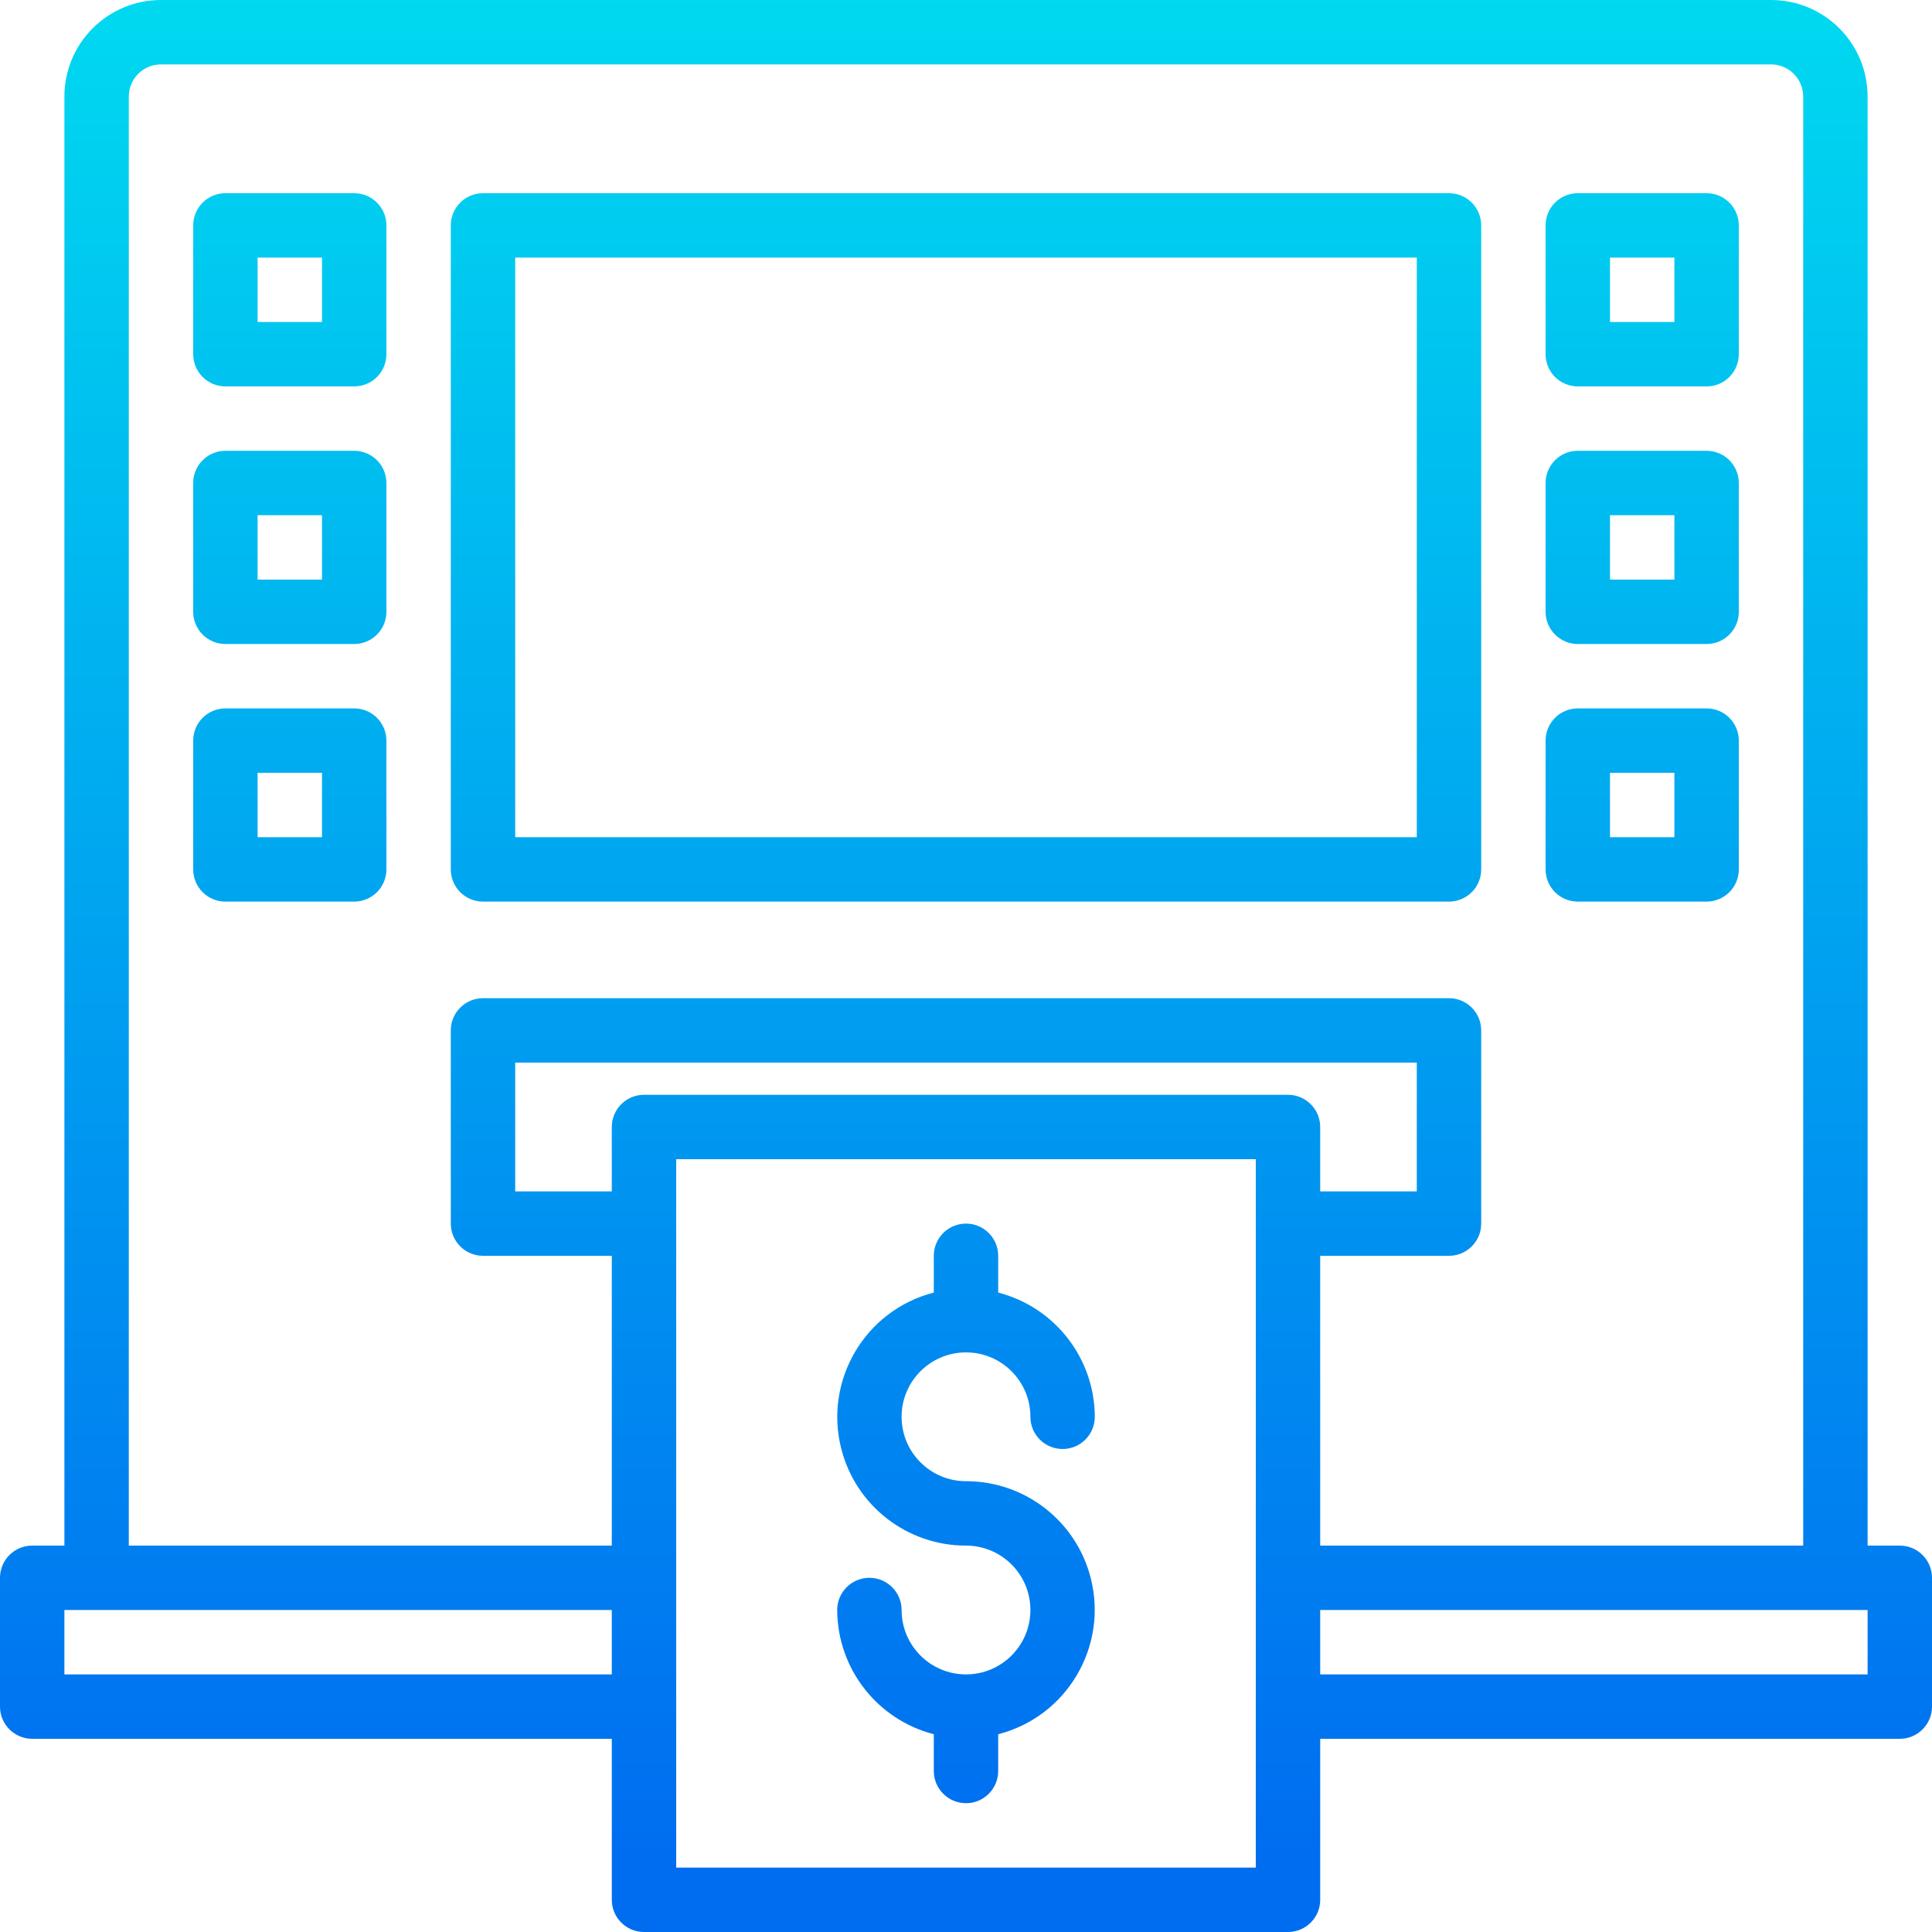 <?xml version="1.0" encoding="iso-8859-1"?>
<!-- Generator: Adobe Illustrator 19.0.0, SVG Export Plug-In . SVG Version: 6.00 Build 0)  -->
<svg version="1.1" id="Capa_1" xmlns="http://www.w3.org/2000/svg" xmlns:xlink="http://www.w3.org/1999/xlink" x="0px" y="0px"
	 viewBox="0 0 480 480" style="enable-background:new 0 0 480 480;" xml:space="preserve">
<g>
	
		<linearGradient id="SVGID_1_" gradientUnits="userSpaceOnUse" x1="-26.875" y1="559.936" x2="-26.875" y2="625.295" gradientTransform="matrix(8 0 0 -8 455 4941)">
		<stop  offset="0" style="stop-color:#006DF0"/>
		<stop  offset="1" style="stop-color:#00E7F0"/>
	</linearGradient>
	<path style="fill:url(#SVGID_1_);" d="M472,384h-8V24c0-13.255-10.745-24-24-24H40C26.745,0,16,10.745,16,24v360H8
		c-4.418,0-8,3.582-8,8v32c0,4.418,3.582,8,8,8h144v40c0,4.418,3.582,8,8,8h160c4.418,0,8-3.582,8-8v-40h144c4.418,0,8-3.582,8-8
		v-32C480,387.582,476.418,384,472,384z M32,24c0-4.418,3.582-8,8-8h400c4.418,0,8,3.582,8,8v360H328v-72h32c4.418,0,8-3.582,8-8
		v-48c0-4.418-3.582-8-8-8H120c-4.418,0-8,3.582-8,8v48c0,4.418,3.582,8,8,8h32v72H32V24z M160,272c-4.418,0-8,3.582-8,8v16h-24v-32
		h224v32h-24v-16c0-4.418-3.582-8-8-8H160z M16,416v-16h136v16H16z M312,464H168V288h144V464z M464,416H328v-16h136V416z"/>
	
		<linearGradient id="SVGID_2_" gradientUnits="userSpaceOnUse" x1="-26.875" y1="559.936" x2="-26.875" y2="625.295" gradientTransform="matrix(8 0 0 -8 455 4941)">
		<stop  offset="0" style="stop-color:#006DF0"/>
		<stop  offset="1" style="stop-color:#00E7F0"/>
	</linearGradient>
	<path style="fill:url(#SVGID_2_);" d="M120,224h240c4.418,0,8-3.582,8-8V56c0-4.418-3.582-8-8-8H120c-4.418,0-8,3.582-8,8v160
		C112,220.418,115.582,224,120,224z M128,64h224v144H128V64z"/>
</g>
<g>
	
		<linearGradient id="SVGID_3_" gradientUnits="userSpaceOnUse" x1="-47.875" y1="559.936" x2="-47.875" y2="625.295" gradientTransform="matrix(8 0 0 -8 455 4941)">
		<stop  offset="0" style="stop-color:#006DF0"/>
		<stop  offset="1" style="stop-color:#00E7F0"/>
	</linearGradient>
	<path style="fill:url(#SVGID_3_);" d="M88,48H56c-4.418,0-8,3.582-8,8v32c0,4.418,3.582,8,8,8h32c4.418,0,8-3.582,8-8V56
		C96,51.582,92.418,48,88,48z M80,80H64V64h16V80z"/>
	
		<linearGradient id="SVGID_4_" gradientUnits="userSpaceOnUse" x1="-47.875" y1="559.936" x2="-47.875" y2="625.295" gradientTransform="matrix(8 0 0 -8 455 4941)">
		<stop  offset="0" style="stop-color:#006DF0"/>
		<stop  offset="1" style="stop-color:#00E7F0"/>
	</linearGradient>
	<path style="fill:url(#SVGID_4_);" d="M88,112H56c-4.418,0-8,3.582-8,8v32c0,4.418,3.582,8,8,8h32c4.418,0,8-3.582,8-8v-32
		C96,115.582,92.418,112,88,112z M80,144H64v-16h16V144z"/>
	
		<linearGradient id="SVGID_5_" gradientUnits="userSpaceOnUse" x1="-47.875" y1="559.936" x2="-47.875" y2="625.295" gradientTransform="matrix(8 0 0 -8 455 4941)">
		<stop  offset="0" style="stop-color:#006DF0"/>
		<stop  offset="1" style="stop-color:#00E7F0"/>
	</linearGradient>
	<path style="fill:url(#SVGID_5_);" d="M88,176H56c-4.418,0-8,3.582-8,8v32c0,4.418,3.582,8,8,8h32c4.418,0,8-3.582,8-8v-32
		C96,179.582,92.418,176,88,176z M80,208H64v-16h16V208z"/>
</g>
<g>
	
		<linearGradient id="SVGID_6_" gradientUnits="userSpaceOnUse" x1="-5.875" y1="559.936" x2="-5.875" y2="625.295" gradientTransform="matrix(8 0 0 -8 455 4941)">
		<stop  offset="0" style="stop-color:#006DF0"/>
		<stop  offset="1" style="stop-color:#00E7F0"/>
	</linearGradient>
	<path style="fill:url(#SVGID_6_);" d="M392,96h32c4.418,0,8-3.582,8-8V56c0-4.418-3.582-8-8-8h-32c-4.418,0-8,3.582-8,8v32
		C384,92.418,387.582,96,392,96z M400,64h16v16h-16V64z"/>
	
		<linearGradient id="SVGID_7_" gradientUnits="userSpaceOnUse" x1="-5.875" y1="559.936" x2="-5.875" y2="625.295" gradientTransform="matrix(8 0 0 -8 455 4941)">
		<stop  offset="0" style="stop-color:#006DF0"/>
		<stop  offset="1" style="stop-color:#00E7F0"/>
	</linearGradient>
	<path style="fill:url(#SVGID_7_);" d="M392,160h32c4.418,0,8-3.582,8-8v-32c0-4.418-3.582-8-8-8h-32c-4.418,0-8,3.582-8,8v32
		C384,156.418,387.582,160,392,160z M400,128h16v16h-16V128z"/>
	
		<linearGradient id="SVGID_8_" gradientUnits="userSpaceOnUse" x1="-5.875" y1="559.936" x2="-5.875" y2="625.295" gradientTransform="matrix(8 0 0 -8 455 4941)">
		<stop  offset="0" style="stop-color:#006DF0"/>
		<stop  offset="1" style="stop-color:#00E7F0"/>
	</linearGradient>
	<path style="fill:url(#SVGID_8_);" d="M392,224h32c4.418,0,8-3.582,8-8v-32c0-4.418-3.582-8-8-8h-32c-4.418,0-8,3.582-8,8v32
		C384,220.418,387.582,224,392,224z M400,192h16v16h-16V192z"/>
</g>
<linearGradient id="SVGID_9_" gradientUnits="userSpaceOnUse" x1="-26.875" y1="559.936" x2="-26.875" y2="625.295" gradientTransform="matrix(8 0 0 -8 455 4941)">
	<stop  offset="0" style="stop-color:#006DF0"/>
	<stop  offset="1" style="stop-color:#00E7F0"/>
</linearGradient>
<path style="fill:url(#SVGID_9_);" d="M240,336c8.837,0,16,7.163,16,16c0,4.418,3.582,8,8,8s8-3.582,8-8
	c-0.055-14.547-9.915-27.227-24-30.864V312c0-4.418-3.582-8-8-8s-8,3.582-8,8v9.136c-17.081,4.396-27.364,21.807-22.968,38.888
	C212.668,374.151,225.413,384.018,240,384c8.837,0,16,7.163,16,16s-7.163,16-16,16c-8.837,0-16-7.163-16-16c0-4.418-3.582-8-8-8
	s-8,3.582-8,8c0.055,14.547,9.915,27.227,24,30.864V440c0,4.418,3.582,8,8,8s8-3.582,8-8v-9.136
	c17.081-4.396,27.364-21.807,22.968-38.888C267.332,377.849,254.587,367.982,240,368c-8.837,0-16-7.163-16-16S231.163,336,240,336z"
	/>
<g>
</g>
<g>
</g>
<g>
</g>
<g>
</g>
<g>
</g>
<g>
</g>
<g>
</g>
<g>
</g>
<g>
</g>
<g>
</g>
<g>
</g>
<g>
</g>
<g>
</g>
<g>
</g>
<g>
</g>
</svg>
